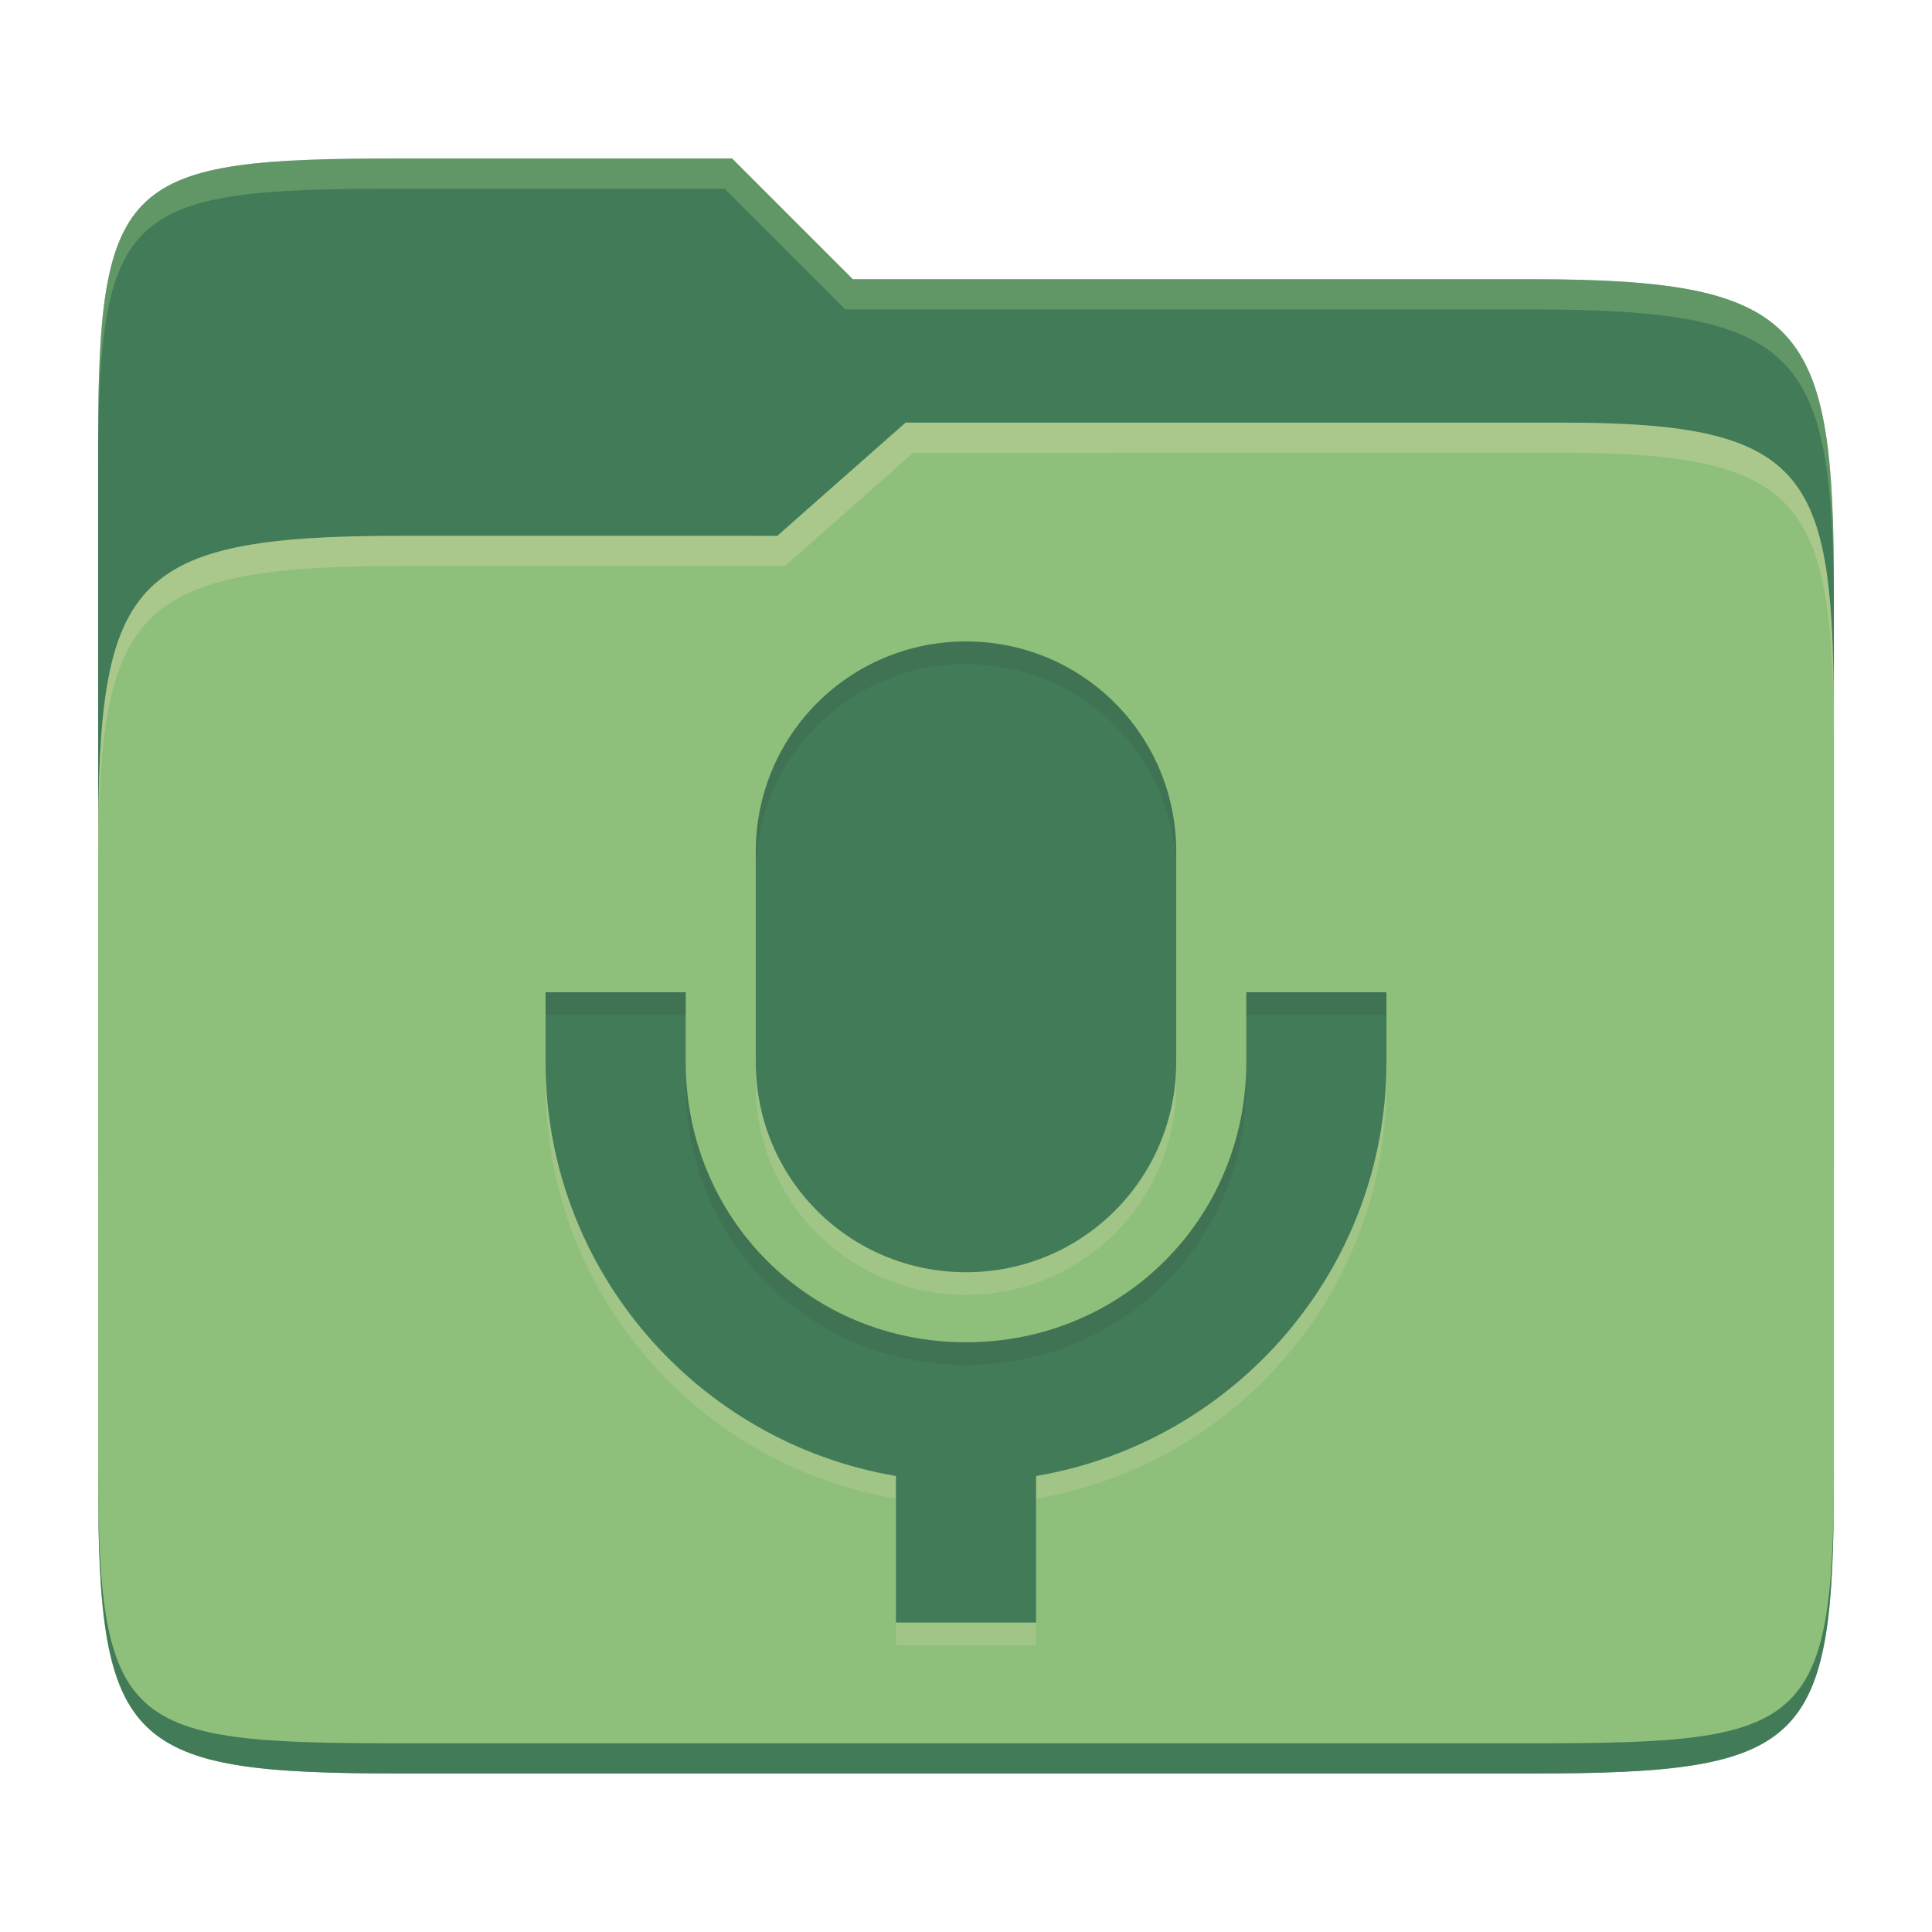 <svg width="256" height="256" version="1.1" xmlns="http://www.w3.org/2000/svg">
  <path d="m53.047 21c-36.322 0-40.047 2.481-40.047 37.772v96.653h230v-77.055c0-35.291-3.678-41.37-40-41.37h-90l-16-16z" fill="#427b58"/>
  <path d="m53 71c-36.338 0-39.996 6.144-39.996 41.397v83.653c0 35.313 3.686 38.951 40.002 38.951h149.99c36.316 0 40-3.639 40-38.951v-99.621c0-33.574-2.687-40.428-36-40.428h-87l-17 15z" fill="#8ec07c"/>
  <path d="m243 193.99c0 35.291-3.653 37.006-39.974 37.006h-150.02c-36.319 0-40.005-1.715-40.005-37v2c0 35.641 4 39 40.005 39h150.02c36.399 0 39.974-3.727 39.974-38.998z" fill="#427b58"/>
  <path d="m120 56-17 15h-50c-36.156 0-39.996 5.917-39.996 41.433v4.141c0-35.295 3.684-41.574 39.996-41.574h51l17-15 86.001-0.011c33.136-0.004 35.999 7.05 35.999 40.591v-4.141c0-33.541-2.649-40.44-36-40.44z" fill="#ebdbb2" opacity=".3"/>
  <path d="m97 21-43.953 1e-6c-36.322 0-40.052 2.451-40.052 37.744v3.91c0-35.291 3.682-37.655 40.005-37.655h43l16 16h91c36.322 0 40 5.989 40 41.281v-3.907c0-35.291-3.678-41.373-40-41.373h-90z" fill="#8ec07c" opacity=".4"/>
  <path d="m128 87.995c-15.431 0-27.854 12.423-27.854 27.854v27.891c0 15.431 12.423 27.836 27.854 27.836s27.854-12.404 27.854-27.836v-27.891c0-15.431-12.423-27.854-27.854-27.854zm-55.709 46.479v9.266c9.2e-5 27.529 20.129 50.398 46.424 54.836v19.424h18.57v-19.424c26.294-4.445 46.424-27.306 46.424-54.836v-9.266h-18.57v9.266c0 20.733-16.406 37.12-37.139 37.12s-37.139-16.388-37.139-37.12v-9.266z" fill="#ebdbb2" opacity=".2"/>
  <path d="m128 84.995c-15.431 0-27.854 12.423-27.854 27.854v27.891c0 15.431 12.423 27.836 27.854 27.836s27.854-12.404 27.854-27.836v-27.891c0-15.431-12.423-27.854-27.854-27.854zm-55.709 46.479v9.266c9.2e-5 27.529 20.129 50.398 46.424 54.836v19.424h18.57v-19.424c26.294-4.445 46.424-27.306 46.424-54.836v-9.266h-18.57v9.266c0 20.733-16.406 37.12-37.139 37.12s-37.139-16.388-37.139-37.12v-9.266z" fill="#427b58"/>
  <path d="m128 84.995c-15.431 0-27.854 12.424-27.854 27.855v3c0-15.431 12.423-27.855 27.854-27.855s27.854 12.424 27.854 27.855v-3c0-15.431-12.423-27.855-27.854-27.855zm-55.709 46.48v3h18.57v-3zm92.848 0v3h18.57v-3zm-74.277 9.266v3c0 20.732 16.406 37.119 37.139 37.119s37.139-16.386 37.139-37.119v-3c0 20.733-16.406 37.119-37.139 37.119s-37.139-16.387-37.139-37.119z" fill="#282828" opacity=".1"/>
</svg>
